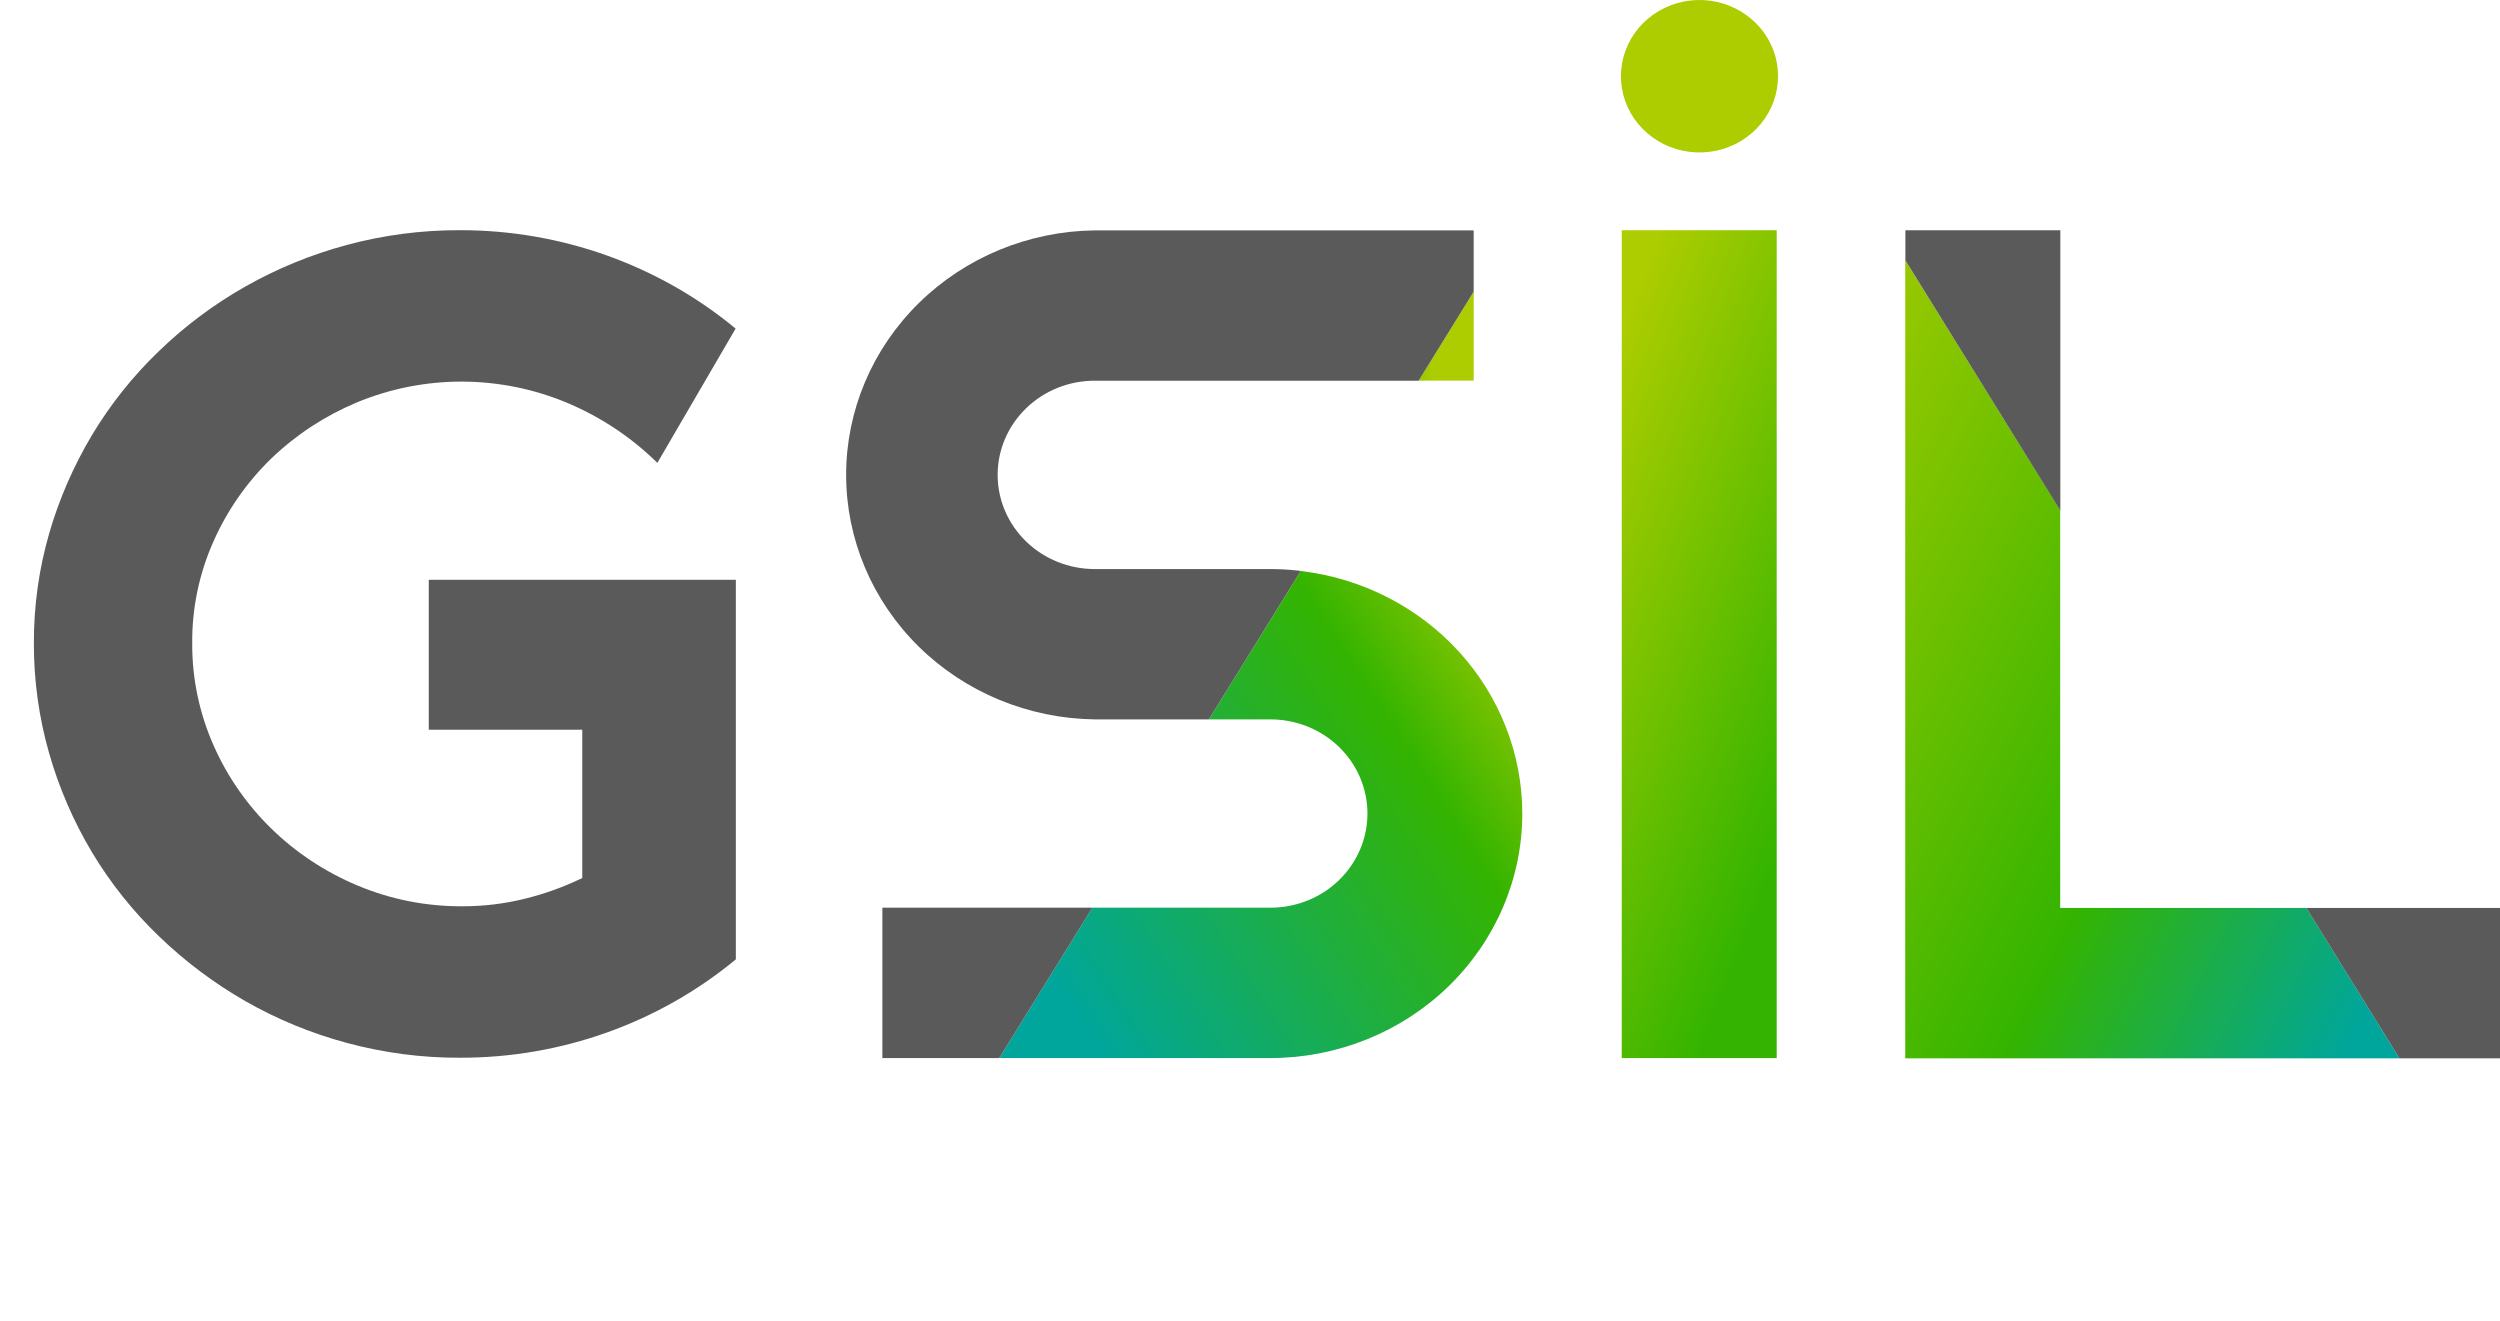 <svg width="53" height="28" viewBox="0 0 53 28" fill="none" xmlns="http://www.w3.org/2000/svg">
<!-- <path d="M1.84572 26.0708V26.2398H2.79719C2.79488 26.3994 2.75791 26.5568 2.68869 26.7016C2.61896 26.8431 2.50693 26.9609 2.3672 27.0397C2.21858 27.1199 2.05048 27.16 1.88047 27.1556C1.70073 27.1603 1.52345 27.1152 1.36919 27.0255C1.21494 26.9359 1.09011 26.8055 1.00955 26.6495C0.92417 26.48 0.879787 26.2937 0.879787 26.105C0.879787 25.9163 0.92417 25.7301 1.00955 25.5606C1.09268 25.403 1.21994 25.2714 1.3766 25.1806C1.53327 25.0899 1.71303 25.0438 1.89541 25.0476C2.05377 25.0456 2.21025 25.0811 2.35128 25.151C2.48796 25.2204 2.6041 25.3225 2.68869 25.4476L2.81809 25.3182C2.72007 25.1751 2.58485 25.0598 2.42601 24.9839C2.26852 24.9116 2.09708 24.872 1.92287 24.868C1.74867 24.864 1.57559 24.8956 1.41476 24.9607C1.27004 25.0218 1.13964 25.1109 1.03154 25.2225C0.922279 25.3368 0.836446 25.4702 0.778699 25.6157C0.716609 25.7715 0.685495 25.9374 0.687087 26.1045C0.685288 26.2714 0.715758 26.4373 0.776755 26.5934C0.833489 26.7367 0.918311 26.8679 1.02656 26.9798C1.13427 27.0902 1.26389 27.1784 1.40771 27.2388C1.55872 27.3027 1.7218 27.3355 1.88654 27.3353C2.09066 27.3398 2.29207 27.2897 2.46877 27.1904C2.6386 27.0914 2.7741 26.9454 2.85794 26.7712C2.95501 26.5609 3.00203 26.332 2.99536 26.1017V26.0697L1.84572 26.0708Z" fill="#62615D"/>
<path d="M3.34326 27.3035V24.8372H3.52234V27.3035H3.34326Z" fill="#62615D"/>
<path d="M4.67963 27.3386C4.52872 27.3407 4.38023 27.3011 4.25158 27.2245C4.12458 27.1482 4.02009 27.0414 3.94807 26.9144C3.8726 26.7817 3.83411 26.6322 3.83653 26.4806C3.83416 26.33 3.87267 26.1815 3.94807 26.0498C4.02069 25.9251 4.12518 25.8205 4.25158 25.7464C4.38081 25.6725 4.52805 25.6335 4.67805 25.6335C4.82805 25.6335 4.97541 25.6725 5.10464 25.7464C5.22958 25.8207 5.33241 25.9253 5.40316 26.0498C5.47848 26.1815 5.51698 26.33 5.5147 26.4806C5.51711 26.6328 5.47863 26.783 5.40316 26.9164C5.33266 27.0424 5.22987 27.1485 5.10464 27.2245C4.97685 27.3006 4.82953 27.3402 4.67963 27.3386ZM4.67963 27.1695C4.79814 27.1698 4.91407 27.1362 5.01303 27.0729C5.11304 27.0127 5.19422 26.9272 5.24789 26.8256C5.3064 26.7169 5.33589 26.5956 5.33354 26.473C5.33608 26.3531 5.30653 26.2345 5.24789 26.129C5.19283 26.0298 5.11184 25.9465 5.01303 25.8874C4.91289 25.8274 4.7973 25.7963 4.67963 25.7976C4.56069 25.7962 4.44376 25.8273 4.34222 25.8874C4.2437 25.9472 4.16245 26.0303 4.10627 26.129C4.04647 26.2352 4.01627 26.3548 4.01866 26.4758C4.01636 26.5984 4.04653 26.7195 4.10627 26.8275C4.16172 26.9277 4.24305 27.0123 4.34222 27.0729C4.4425 27.1366 4.55976 27.1695 4.67963 27.1695Z" fill="#62615D"/>
<path d="M7.36029 26.0537C7.29427 25.9291 7.19538 25.8237 7.07367 25.7484C6.96289 25.6824 6.83708 25.6442 6.70734 25.6369C6.57761 25.6297 6.44804 25.6537 6.3302 25.7068C6.22946 25.7528 6.14183 25.8221 6.0753 25.9087C6.05156 25.9412 6.03131 25.9758 6.01467 26.0122V24.8394H5.83643V27.3057H6.01467V26.9608C6.03173 26.9944 6.05132 27.0266 6.07335 27.0574C6.14019 27.1443 6.22713 27.2148 6.32717 27.2632C6.43135 27.3123 6.54585 27.3374 6.66166 27.3366C6.80779 27.3391 6.95134 27.2998 7.07464 27.2237C7.19579 27.1485 7.29469 27.0439 7.36138 26.9202C7.43041 26.7851 7.46624 26.6364 7.46624 26.4855C7.46624 26.3347 7.43041 26.1859 7.36138 26.0507L7.36029 26.0537ZM7.20003 26.84C7.14703 26.9419 7.0653 27.0272 6.96432 27.0857C6.86333 27.1442 6.74726 27.1736 6.6297 27.1705C6.51572 27.172 6.40373 27.1414 6.30724 27.0825C6.21246 27.0233 6.13615 26.9402 6.08635 26.842C6.03203 26.7321 6.0047 26.6114 6.00665 26.4894C6.00381 26.3653 6.03183 26.2423 6.0883 26.1309C6.13731 26.032 6.21431 25.9486 6.31028 25.8905C6.40973 25.8318 6.52442 25.8019 6.64076 25.8044C6.75635 25.8021 6.87018 25.8318 6.96918 25.8898C7.06817 25.9477 7.14817 26.0317 7.20003 26.132C7.25525 26.2425 7.28399 26.3637 7.28399 26.4865C7.28399 26.6093 7.25525 26.7295 7.20003 26.84Z" fill="#62615D"/>
<path d="M9.13586 25.6692V26.0054C9.12026 25.972 9.10223 25.9398 9.08203 25.9088C9.0188 25.8229 8.93472 25.7535 8.83721 25.7068C8.73214 25.6573 8.61657 25.6325 8.4998 25.6344C8.35254 25.6325 8.20796 25.6725 8.08378 25.7494C7.95833 25.8247 7.85533 25.9306 7.78513 26.0566C7.71357 26.1909 7.67627 26.34 7.67627 26.4913C7.67627 26.6425 7.71357 26.7917 7.78513 26.9261C7.85555 27.0508 7.95857 27.1554 8.08378 27.2294C8.21049 27.3053 8.35686 27.3445 8.50576 27.3424C8.62029 27.3442 8.73364 27.3194 8.83624 27.2699C8.93279 27.2222 9.01587 27.1522 9.07815 27.0662C9.10004 27.0328 9.11932 26.9979 9.13586 26.9618V27.3066H9.31398V25.6721L9.13586 25.6692ZM8.97657 26.9811C8.92232 27.0442 8.85398 27.0943 8.7767 27.1278C8.69942 27.1613 8.61524 27.1772 8.53066 27.1743C8.41006 27.1761 8.2913 27.1457 8.1873 27.0864C8.08696 27.0278 8.00501 26.9435 7.95038 26.8429C7.89244 26.7333 7.86342 26.6116 7.86581 26.4884C7.86366 26.3665 7.89269 26.246 7.95038 26.1377C8.00475 26.0356 8.08768 25.9505 8.18961 25.892C8.29154 25.8336 8.40832 25.8042 8.52665 25.8073C8.6414 25.805 8.75443 25.8348 8.85215 25.8932C8.94599 25.9513 9.02094 26.0341 9.06818 26.1319C9.12025 26.2452 9.1457 26.3683 9.14278 26.4923C9.15049 26.6699 9.09104 26.8441 8.9756 26.9821L8.97657 26.9811Z" fill="#62615D"/>
<path d="M9.73193 27.3035V24.8372H9.91101V27.3035H9.73193Z" fill="#62615D"/>
<path d="M11.729 27.3385C11.5614 27.3425 11.3954 27.3056 11.2463 27.2312C11.1095 27.1579 10.9906 27.0567 10.8979 26.9346L11.0263 26.809C11.1056 26.9226 11.2122 27.0157 11.3368 27.0804C11.4603 27.1402 11.597 27.1701 11.735 27.1675C11.8773 27.1733 12.0176 27.1325 12.1331 27.0516C12.1834 27.0136 12.2236 26.9644 12.2503 26.9083C12.2769 26.8521 12.2894 26.7905 12.2865 26.7288C12.291 26.6389 12.2678 26.5498 12.2198 26.4729C12.1747 26.4063 12.1144 26.3507 12.0436 26.3105C11.9659 26.2671 11.885 26.2294 11.8017 26.1975C11.7151 26.1656 11.6265 26.1318 11.5389 26.1009C11.4543 26.0685 11.3741 26.0263 11.3 25.9753C11.2273 25.9243 11.1671 25.8583 11.1238 25.782C11.0747 25.6886 11.0511 25.5845 11.0552 25.4797C11.0516 25.3699 11.0812 25.2614 11.1405 25.1679C11.1997 25.0743 11.286 24.9997 11.3886 24.9532C11.5009 24.902 11.6239 24.8765 11.748 24.8788C11.891 24.8769 12.0324 24.9077 12.1609 24.9687C12.2811 25.0285 12.3854 25.1144 12.4656 25.2199L12.3362 25.3464C12.2669 25.2564 12.1791 25.1814 12.0783 25.1261C11.975 25.0746 11.8601 25.049 11.744 25.0517C11.6134 25.0455 11.4848 25.0849 11.3816 25.1628C11.3357 25.2001 11.2992 25.2473 11.2752 25.3006C11.2512 25.354 11.2402 25.4119 11.2433 25.47C11.2394 25.5543 11.2627 25.6378 11.31 25.7087C11.357 25.7716 11.4174 25.8239 11.4871 25.8622C11.5644 25.9047 11.6453 25.9407 11.729 25.9695C11.8156 25.9995 11.9032 26.0323 11.9898 26.0661C12.0743 26.1014 12.1544 26.1457 12.2286 26.1984C12.3025 26.2516 12.3632 26.3203 12.4059 26.3994C12.4534 26.4968 12.4762 26.6038 12.4725 26.7114C12.4782 26.7992 12.4632 26.8872 12.4287 26.9685C12.3942 27.0499 12.3412 27.1225 12.2735 27.1809C12.1171 27.2946 11.924 27.3505 11.729 27.3385Z" fill="#62615D"/>
<path d="M14.1517 25.6691V26.0053C14.1359 25.972 14.118 25.9398 14.098 25.9087C14.0345 25.8231 13.9505 25.7537 13.8532 25.7067C13.7338 25.6527 13.6025 25.6284 13.471 25.6358C13.3395 25.6432 13.2118 25.6823 13.0997 25.7493C12.9741 25.8246 12.8712 25.9305 12.8011 26.0565C12.7294 26.1908 12.6919 26.3399 12.6919 26.4912C12.6919 26.6425 12.7294 26.7916 12.8011 26.926C12.8712 27.051 12.9742 27.1556 13.0997 27.2293C13.2264 27.3052 13.3728 27.3444 13.5217 27.3423C13.6363 27.3441 13.7495 27.3193 13.8521 27.2699C13.9485 27.2218 14.0315 27.152 14.094 27.0661C14.1159 27.0327 14.1352 26.9978 14.1517 26.9617V27.3065H14.33V25.672L14.1517 25.6691ZM13.9926 26.9811C13.9381 27.0441 13.8694 27.0942 13.792 27.1276C13.7145 27.1611 13.6303 27.1771 13.5456 27.1742C13.425 27.1759 13.3063 27.1455 13.2022 27.0864C13.1024 27.0273 13.021 26.9431 12.9664 26.8428C12.9081 26.7333 12.8786 26.6116 12.8807 26.4883C12.8789 26.3664 12.9083 26.2458 12.9664 26.1376C13.0207 26.0357 13.1034 25.9507 13.2051 25.8923C13.3068 25.8339 13.4235 25.8043 13.5417 25.8072C13.6568 25.8047 13.7701 25.8345 13.8681 25.8931C13.9616 25.951 14.0359 26.034 14.0821 26.1318C14.1351 26.2448 14.1609 26.3681 14.1577 26.4922C14.1658 26.6696 14.1072 26.8427 13.9926 26.9811Z" fill="#62615D"/>
<path d="M15.2518 25.0758C15.2863 25.0394 15.3286 25.0108 15.3758 24.9921C15.4229 24.9734 15.4737 24.9651 15.5246 24.9677C15.5763 24.9673 15.6275 24.9775 15.6749 24.9976C15.7246 25.0205 15.7688 25.0534 15.8043 25.0942L15.9188 24.9744C15.8718 24.9221 15.8137 24.8803 15.7485 24.8517C15.6788 24.8224 15.6035 24.8079 15.5275 24.8092C15.4274 24.8077 15.3288 24.8325 15.2419 24.8807C15.1582 24.9258 15.0893 24.9927 15.0429 25.0739C14.995 25.1633 14.9709 25.263 14.9731 25.3638V25.6729H14.5502V25.8314H14.9731V27.3066H15.1493V25.8314H15.7227V25.6729H15.1493V25.3753C15.1437 25.2666 15.1803 25.1597 15.2518 25.0758Z" fill="#62615D"/>
<path d="M17.2553 26.011C17.1946 25.8972 17.1031 25.8017 16.9906 25.7347C16.8698 25.667 16.7318 25.6335 16.5924 25.6381C16.4427 25.6368 16.2955 25.6759 16.1674 25.7511C16.0417 25.8244 15.9387 25.9293 15.8689 26.0545C15.7953 26.1878 15.758 26.3371 15.7604 26.4883C15.7576 26.6405 15.796 26.7906 15.8718 26.9239C15.9449 27.0522 16.0525 27.1589 16.1831 27.2325C16.3137 27.3062 16.4623 27.3441 16.6133 27.3422C16.7393 27.3431 16.864 27.3175 16.9787 27.267C17.088 27.2192 17.1844 27.1474 17.2603 27.0573L17.1409 26.9414C17.0827 27.0176 17.0048 27.0776 16.915 27.1152C16.8111 27.1579 16.6985 27.1776 16.5857 27.1727C16.473 27.1679 16.3627 27.1387 16.263 27.0872C16.1613 27.0305 16.0784 26.9467 16.0242 26.8457C15.9783 26.7552 15.9519 26.6566 15.9465 26.5558H17.335C17.335 26.524 17.3429 26.496 17.3449 26.4738C17.3469 26.4515 17.3449 26.4332 17.3449 26.4187C17.3509 26.2776 17.3201 26.1374 17.2553 26.011ZM16.0242 26.123C16.0759 26.0247 16.1553 25.9427 16.2531 25.8864C16.3556 25.8271 16.4731 25.797 16.5924 25.7994C16.7043 25.797 16.8148 25.8251 16.911 25.8806C16.9985 25.936 17.0676 26.0148 17.11 26.1076C17.1503 26.1991 17.1703 26.2979 17.1687 26.3975H15.9456C15.9523 26.3018 15.9791 26.2084 16.0242 26.123Z" fill="#62615D"/>
<path d="M18.4405 25.67H18.0205V24.9783H17.8424V25.67H17.4224V25.8284H17.8424V27.3036H18.0205V25.8275H18.4405V25.67Z" fill="#62615D"/>
<path d="M19.9134 25.6699L19.3053 27.0176L18.7239 25.6699H18.5249L19.2068 27.2157L18.8255 28.0001H19.0176L19.3391 27.3114L20.1055 25.6748L19.9134 25.6699Z" fill="#62615D"/>
<path d="M21.0991 27.3046V24.9087H21.2852V27.3046H21.0991Z" fill="#62615D"/>
<path d="M23.0859 25.9686C23.0348 25.8687 22.9568 25.7843 22.86 25.7242C22.7587 25.6636 22.6416 25.6324 22.5226 25.6344C22.4028 25.6324 22.2846 25.6615 22.1802 25.7185C22.0834 25.7733 22.0025 25.8511 21.9452 25.9445V25.6692H21.7671V27.3038H21.9452V26.3377C21.9428 26.2407 21.9664 26.1449 22.0139 26.0595C22.0576 25.9814 22.1228 25.9165 22.2021 25.872C22.2868 25.8249 22.3831 25.8013 22.4807 25.8035C22.5497 25.8008 22.6186 25.8125 22.6825 25.838C22.7464 25.8635 22.8039 25.9022 22.851 25.9512C22.9476 26.0575 22.9979 26.1961 22.9913 26.3377V27.3038H23.1665V26.3126C23.1678 26.1934 23.1401 26.0755 23.0859 25.9686Z" fill="#62615D"/>
<path d="M24.8739 25.9686C24.823 25.8663 24.7429 25.7805 24.643 25.7212C24.5431 25.662 24.4277 25.6318 24.3107 25.6344C24.1905 25.6323 24.0719 25.6614 23.9672 25.7185C23.8704 25.7734 23.7896 25.8512 23.7323 25.9446V25.6692H23.5542V27.3039H23.7323V26.3378C23.7303 26.2409 23.754 26.1451 23.801 26.0596C23.8447 25.9815 23.9099 25.9165 23.9892 25.8721C24.074 25.8252 24.1702 25.8016 24.2678 25.8035C24.3368 25.8007 24.4058 25.8125 24.4697 25.838C24.5336 25.8635 24.5911 25.9021 24.6381 25.9513C24.735 26.0575 24.7856 26.1961 24.7794 26.3378V27.3039H24.9536V26.3126C24.9558 26.1935 24.9285 26.0755 24.8739 25.9686Z" fill="#62615D"/>
<path d="M26.0818 27.3385C25.9306 27.3405 25.7819 27.3009 25.6528 27.2244C25.5273 27.1479 25.4245 27.041 25.3543 26.9143C25.2788 26.7829 25.24 26.6348 25.2418 26.4844C25.2396 26.3336 25.2788 26.1848 25.3553 26.0535C25.4261 25.929 25.5289 25.8245 25.6538 25.7502C25.7831 25.6764 25.9304 25.6375 26.0804 25.6375C26.2304 25.6375 26.3776 25.6764 26.5069 25.7502C26.6317 25.8245 26.7347 25.929 26.8055 26.0535C26.8817 26.1849 26.9204 26.3337 26.9179 26.4844C26.9204 26.6367 26.8817 26.787 26.8055 26.9202C26.7349 27.0461 26.632 27.1522 26.5069 27.2283C26.3786 27.303 26.2314 27.3412 26.0818 27.3385ZM26.0818 27.1694C26.2006 27.1694 26.3169 27.1359 26.4163 27.0728C26.5161 27.0126 26.597 26.9271 26.6502 26.8255C26.7087 26.7168 26.7381 26.5955 26.7358 26.4729C26.7383 26.353 26.7089 26.2344 26.6502 26.1289C26.5956 26.0298 26.5149 25.9464 26.4163 25.8873C26.3158 25.8275 26.1998 25.7964 26.0818 25.7975C25.9626 25.7959 25.8453 25.8271 25.7435 25.8873C25.6453 25.9475 25.5642 26.0305 25.5075 26.1289C25.448 26.2352 25.4183 26.3547 25.421 26.4757C25.4183 26.5982 25.4481 26.7193 25.5075 26.8274C25.5633 26.9273 25.6446 27.0118 25.7435 27.0728C25.844 27.1366 25.9616 27.1696 26.0818 27.1694Z" fill="#62615D"/>
<path d="M28.4154 25.6699L27.7943 27.0331L27.1762 25.6699H26.9771L27.7366 27.3036H27.841L28.6035 25.6699H28.4154Z" fill="#62615D"/>
<path d="M30.125 25.6692V26.0054C30.1102 25.9717 30.0922 25.9394 30.0713 25.9088C30.0084 25.8227 29.9241 25.7532 29.8264 25.7068C29.7214 25.6571 29.6058 25.6323 29.489 25.6344C29.3417 25.6328 29.1972 25.6727 29.0729 25.7494C28.9495 25.8256 28.8483 25.9314 28.7793 26.0566C28.7077 26.191 28.6704 26.34 28.6704 26.4913C28.6704 26.6426 28.7077 26.7917 28.7793 26.9261C28.8494 27.051 28.9525 27.1557 29.0779 27.2294C29.2042 27.3054 29.3503 27.3445 29.4989 27.3424C29.6135 27.3445 29.7269 27.3197 29.8294 27.27C29.926 27.2222 30.009 27.1523 30.0713 27.0662C30.094 27.0333 30.1134 26.9984 30.129 26.9618V27.3066H30.3081V25.6721L30.125 25.6692ZM29.9657 26.9812C29.9114 27.0442 29.8431 27.0943 29.7659 27.1277C29.6886 27.1612 29.6044 27.1772 29.5198 27.1743C29.3996 27.176 29.2811 27.1456 29.1774 27.0865C29.0773 27.0278 28.9958 26.9435 28.9416 26.8429C28.8828 26.7336 28.8533 26.6117 28.8559 26.4884C28.8535 26.3664 28.883 26.2457 28.9416 26.1377C28.9959 26.0358 29.0786 25.9509 29.1803 25.8924C29.2821 25.834 29.3987 25.8044 29.5169 25.8073C29.6313 25.8052 29.7439 25.835 29.8413 25.8933C29.9357 25.9507 30.0108 26.0337 30.0573 26.1319C30.1097 26.2451 30.1356 26.3683 30.133 26.4923C30.1403 26.6704 30.0797 26.8447 29.9628 26.9821L29.9657 26.9812Z" fill="#62615D"/>
<path d="M31.5539 25.67H31.1339V24.9783H30.9558V25.67H30.5356V25.8284H30.9558V27.3036H31.1339V25.8275H31.5539V25.67Z" fill="#62615D"/>
<path d="M31.988 25.6699H31.812V27.3036H31.988V25.6699Z" fill="#62615D"/>
<path d="M32.0011 25.0428C31.9883 25.0298 31.9729 25.0195 31.9558 25.0125C31.9387 25.0055 31.9202 25.002 31.9016 25.0022C31.883 25.0018 31.8646 25.0053 31.8474 25.0123C31.8303 25.0192 31.8148 25.0296 31.8021 25.0428C31.7763 25.0687 31.7619 25.1035 31.7623 25.1395C31.7612 25.178 31.7755 25.2152 31.8021 25.2437C31.8143 25.2577 31.8296 25.2689 31.8468 25.2764C31.864 25.2839 31.8827 25.2876 31.9016 25.2873C31.9205 25.2874 31.9391 25.2836 31.9563 25.2761C31.9735 25.2686 31.9888 25.2575 32.0011 25.2437C32.029 25.2158 32.0445 25.1784 32.044 25.1395C32.0439 25.1214 32.0399 25.1035 32.0326 25.0869C32.0252 25.0703 32.0145 25.0553 32.0011 25.0428Z" fill="#62615D"/>
<path d="M33.1522 27.3385C33.001 27.3402 32.8524 27.3006 32.7232 27.2245C32.598 27.1475 32.4952 27.0407 32.4246 26.9143C32.3492 26.7816 32.3107 26.6321 32.3131 26.4806C32.3108 26.3299 32.3493 26.1815 32.4246 26.0498C32.4958 25.9255 32.5985 25.821 32.7232 25.7463C32.8527 25.6709 33.0012 25.6318 33.1522 25.6333C33.3019 25.6321 33.449 25.6712 33.5772 25.7463C33.7021 25.8206 33.805 25.9252 33.8758 26.0498C33.9512 26.1814 33.9896 26.3299 33.9873 26.4806C33.9898 26.6327 33.9514 26.783 33.8758 26.9163C33.8053 27.0423 33.7024 27.1484 33.5772 27.2245C33.4494 27.3005 33.3021 27.3401 33.1522 27.3385ZM33.1522 27.1694C33.271 27.1698 33.3873 27.1362 33.4866 27.0728C33.5863 27.0123 33.6675 26.9269 33.7215 26.8255C33.78 26.7168 33.8094 26.5955 33.8071 26.4729C33.8096 26.353 33.7802 26.2344 33.7215 26.1289C33.6661 26.03 33.5851 25.9467 33.4866 25.8874C33.3861 25.8272 33.2702 25.7961 33.1522 25.7975C33.0332 25.7961 32.9163 25.8272 32.8148 25.8874C32.716 25.9467 32.6346 26.03 32.5788 26.1289C32.5185 26.235 32.488 26.3546 32.4902 26.4757C32.4881 26.5984 32.5186 26.7195 32.5788 26.8274C32.6339 26.9279 32.7153 27.0125 32.8148 27.0728C32.915 27.1365 33.0323 27.1695 33.1522 27.1694Z" fill="#62615D"/>
<path d="M35.626 25.9686C35.5751 25.8663 35.4948 25.7805 35.3949 25.7212C35.295 25.662 35.1797 25.6318 35.0626 25.6344C34.9425 25.6324 34.824 25.6615 34.7193 25.7185C34.6226 25.7731 34.542 25.851 34.4854 25.9446V25.6692H34.3062V27.3039H34.4854V26.3378C34.4831 26.2409 34.5064 26.1452 34.553 26.0596C34.5968 25.9815 34.6618 25.9165 34.7411 25.8721C34.826 25.8253 34.9223 25.8017 35.0198 25.8035C35.089 25.8008 35.158 25.8126 35.222 25.8381C35.2861 25.8636 35.3437 25.9022 35.391 25.9513C35.4873 26.0578 35.5375 26.1962 35.5314 26.3378V27.3039H35.7066V26.3126C35.7083 26.1934 35.6807 26.0754 35.626 25.9686Z" fill="#62615D"/>
<path d="M37.0177 27.1345V24.9077H36.8325V27.3036H38.2987V27.1345H37.0177Z" fill="#62615D"/>
<path d="M39.8635 25.6692V26.0054C39.8478 25.9721 39.8297 25.9399 39.8097 25.9088C39.7461 25.823 39.6617 25.7535 39.5639 25.7068C39.459 25.657 39.3433 25.6322 39.2265 25.6344C39.0793 25.6328 38.9348 25.6727 38.8105 25.7494C38.687 25.8256 38.5858 25.9314 38.5168 26.0566C38.4451 26.1909 38.4077 26.34 38.4077 26.4913C38.4077 26.6426 38.4451 26.7918 38.5168 26.9261C38.5869 27.0511 38.69 27.1558 38.8155 27.2294C38.9422 27.3054 39.0885 27.3446 39.2374 27.3424C39.3517 27.3444 39.4648 27.3196 39.567 27.27C39.6638 27.2226 39.7468 27.1526 39.8087 27.0662C39.8314 27.0332 39.8512 26.9982 39.8675 26.9618V27.3067H40.0457V25.6721L39.8635 25.6692ZM39.7042 26.9812C39.6498 27.0442 39.5812 27.0943 39.5038 27.1278C39.4263 27.1612 39.3421 27.1772 39.2574 27.1743C39.1368 27.176 39.018 27.1457 38.914 27.0865C38.8139 27.0278 38.7323 26.9435 38.6781 26.843C38.6197 26.7335 38.5903 26.6117 38.5925 26.4885C38.5906 26.3665 38.6199 26.2459 38.6781 26.1377C38.7326 26.0377 38.8136 25.9537 38.9129 25.8943C39.0158 25.835 39.1337 25.8045 39.2534 25.8063C39.3678 25.8042 39.4805 25.8341 39.5779 25.8923C39.6722 25.9498 39.7472 26.0328 39.7938 26.131C39.8467 26.2441 39.8726 26.3672 39.8695 26.4913C39.8779 26.669 39.8191 26.8426 39.7042 26.9812Z" fill="#62615D"/>
<path d="M41.9852 26.0537C41.9195 25.9288 41.8206 25.8233 41.6985 25.7484C41.5878 25.6824 41.462 25.6442 41.3322 25.6369C41.2025 25.6297 41.0729 25.6537 40.9551 25.7068C40.8545 25.7531 40.7671 25.8224 40.7003 25.9087C40.6766 25.9412 40.6562 25.9758 40.6395 26.0122V24.8394H40.4614V27.3057H40.6395V26.9608C40.6566 26.9946 40.6765 27.0269 40.6992 27.0574C40.7653 27.1446 40.852 27.2152 40.952 27.2632C41.0562 27.3123 41.1707 27.3374 41.2865 27.3366C41.4327 27.3391 41.5762 27.2998 41.6995 27.2237C41.821 27.1489 41.92 27.0441 41.9863 26.9202C42.0563 26.7854 42.0927 26.6365 42.0927 26.4855C42.0927 26.3345 42.0563 26.1856 41.9863 26.0507L41.9852 26.0537ZM41.825 26.84C41.772 26.9419 41.6902 27.0272 41.5892 27.0857C41.4882 27.1442 41.3723 27.1736 41.2547 27.1705C41.1404 27.1721 41.0279 27.1415 40.9311 27.0825C40.8364 27.0233 40.7601 26.9402 40.7103 26.842C40.6566 26.7319 40.63 26.6112 40.6326 26.4894C40.6295 26.3654 40.6571 26.2424 40.7132 26.1309C40.7622 26.032 40.8392 25.9486 40.9352 25.8905C41.0347 25.832 41.1493 25.802 41.2656 25.8044C41.3819 25.8028 41.4962 25.8327 41.596 25.8905C41.6939 25.9484 41.7733 26.0316 41.825 26.1309C41.8802 26.2414 41.9089 26.3627 41.9089 26.4855C41.9089 26.6084 41.8802 26.7295 41.825 26.84Z" fill="#62615D"/>
<path d="M43.1482 27.3385C42.997 27.3405 42.8483 27.301 42.7192 27.2244C42.5937 27.1479 42.4908 27.041 42.4206 26.9143C42.3448 26.7817 42.3061 26.6322 42.3082 26.4805C42.3062 26.3298 42.3449 26.1813 42.4206 26.0497C42.4914 25.9252 42.5943 25.8206 42.7192 25.7463C42.8485 25.6725 42.9957 25.6335 43.1457 25.6335C43.2957 25.6335 43.4429 25.6725 43.5722 25.7463C43.6967 25.8211 43.7995 25.9256 43.8708 26.0497C43.9461 26.1814 43.9846 26.3299 43.9823 26.4805C43.9848 26.6327 43.9463 26.7829 43.8708 26.9163C43.7997 27.0419 43.6969 27.1479 43.5722 27.2244C43.4447 27.3003 43.2978 27.3399 43.1482 27.3385ZM43.1482 27.1693C43.267 27.1694 43.3832 27.1359 43.4826 27.0728C43.5823 27.0123 43.6634 26.9269 43.7175 26.8255C43.7754 26.7165 43.8049 26.5954 43.8031 26.4729C43.8051 26.353 43.7756 26.2346 43.7175 26.1289C43.662 26.03 43.5811 25.9467 43.4826 25.8873C43.381 25.8285 43.2649 25.7976 43.1467 25.7976C43.0284 25.7976 42.9124 25.8285 42.8108 25.8873C42.712 25.947 42.6304 26.0301 42.5739 26.1289C42.5148 26.2353 42.485 26.3548 42.4873 26.4757C42.4851 26.5981 42.5149 26.7191 42.5739 26.8273C42.6297 26.9277 42.7113 27.0122 42.8108 27.0728C42.911 27.1368 43.0283 27.1698 43.1482 27.1693Z" fill="#62615D"/>
<path d="M45.186 25.6768C45.1158 25.6482 45.0404 25.6337 44.9642 25.6344C44.8863 25.6316 44.8088 25.6458 44.7373 25.6759C44.6659 25.706 44.6022 25.7513 44.5511 25.8083C44.5243 25.8379 44.5008 25.8703 44.4813 25.9049V25.6673H44.3032V27.3018H44.4813V26.3251C44.4718 26.1854 44.517 26.0475 44.6078 25.9387C44.6484 25.8941 44.6986 25.8588 44.7548 25.8352C44.8111 25.8116 44.8721 25.8004 44.9333 25.8024C44.9953 25.8013 45.0569 25.8122 45.1145 25.8344C45.1701 25.858 45.2192 25.8941 45.2577 25.9397L45.3772 25.8141C45.3248 25.7551 45.2595 25.7082 45.186 25.6768Z" fill="#62615D"/>
<path d="M46.8539 25.6692V26.0054C46.8381 25.9721 46.8202 25.9399 46.8002 25.9088C46.7369 25.8229 46.6527 25.7535 46.5552 25.7068C46.4502 25.6573 46.3346 25.6325 46.2178 25.6344C46.0705 25.6324 45.9259 25.6724 45.8018 25.7494C45.6763 25.8246 45.5733 25.9306 45.5032 26.0566C45.4314 26.1909 45.394 26.3399 45.394 26.4913C45.394 26.6426 45.4314 26.7917 45.5032 26.9261C45.5736 27.0508 45.6766 27.1554 45.8018 27.2294C45.9285 27.3054 46.0749 27.3445 46.2238 27.3424C46.3383 27.3442 46.4517 27.3194 46.5543 27.2699C46.6508 27.2222 46.7339 27.1523 46.7962 27.0662C46.8181 27.0329 46.8374 26.998 46.8539 26.9618V27.3066H47.032V25.6721L46.8539 25.6692ZM46.6946 26.9811C46.6403 27.0442 46.572 27.0944 46.4947 27.1278C46.4174 27.1613 46.3333 27.1772 46.2487 27.1743C46.1281 27.1762 46.0093 27.1458 45.9053 27.0864C45.8049 27.0278 45.723 26.9435 45.6684 26.8429C45.6105 26.7333 45.5815 26.6116 45.5838 26.4884C45.5818 26.3665 45.6108 26.246 45.6684 26.1377C45.7227 26.0358 45.8055 25.9508 45.9073 25.8924C46.009 25.834 46.1255 25.8044 46.2437 25.8073C46.3588 25.8048 46.4722 25.8346 46.5702 25.8932C46.6637 25.9511 46.7381 26.0341 46.7843 26.1319C46.8373 26.2449 46.8631 26.3682 46.8598 26.4923C46.868 26.6697 46.8092 26.8428 46.6946 26.9811Z" fill="#62615D"/>
<path d="M48.2843 25.67H47.8643V24.9783H47.6861V25.67H47.2661V25.8284H47.6861V27.3036H47.8643V25.8275H48.2843V25.67Z" fill="#62615D"/>
<path d="M49.2146 27.3385C49.0634 27.3405 48.9147 27.3009 48.7856 27.2244C48.6601 27.1479 48.5573 27.041 48.4871 26.9143C48.4115 26.7816 48.3727 26.6321 48.3746 26.4805C48.3727 26.3298 48.4115 26.1813 48.4871 26.0497C48.5579 25.9252 48.6607 25.8206 48.7856 25.7463C48.9149 25.6725 49.0621 25.6335 49.2121 25.6335C49.3621 25.6335 49.5094 25.6725 49.6387 25.7463C49.7633 25.821 49.866 25.9255 49.9372 26.0497C50.0125 26.1814 50.051 26.3299 50.0487 26.4805C50.0511 26.6327 50.0127 26.7829 49.9372 26.9163C49.8663 27.042 49.7636 27.148 49.6387 27.2244C49.5112 27.3003 49.3642 27.3399 49.2146 27.3385ZM49.2146 27.1693C49.3331 27.1694 49.449 27.1358 49.548 27.0728C49.6478 27.0123 49.7289 26.9269 49.7829 26.8255C49.8405 26.7165 49.8696 26.5954 49.8676 26.4729C49.8698 26.3531 49.8406 26.2347 49.7829 26.1289C49.7275 26.0299 49.6466 25.9467 49.548 25.8873C49.4465 25.8285 49.3304 25.7976 49.2121 25.7976C49.0938 25.7976 48.9778 25.8285 48.8763 25.8873C48.7774 25.947 48.6958 26.0301 48.6393 26.1289C48.5803 26.2353 48.5504 26.3548 48.5527 26.4757C48.5505 26.5981 48.5804 26.7191 48.6393 26.8273C48.6951 26.9277 48.7768 27.0122 48.8763 27.0728C48.9767 27.137 49.0944 27.17 49.2146 27.1693Z" fill="#62615D"/>
<path d="M51.2525 25.6768C51.1826 25.6481 51.1074 25.6337 51.0316 25.6343C50.9537 25.6317 50.8762 25.6459 50.8047 25.676C50.7333 25.7061 50.6697 25.7513 50.6185 25.8083C50.5917 25.8379 50.5683 25.8703 50.5488 25.9049V25.6673H50.3706V27.3018H50.5488V26.3251C50.5394 26.1856 50.5841 26.0478 50.6742 25.9387C50.715 25.8941 50.7653 25.8587 50.8217 25.8352C50.8782 25.8116 50.9393 25.8004 51.0007 25.8024C51.0627 25.8014 51.1242 25.8123 51.1819 25.8344C51.2373 25.8584 51.2862 25.8944 51.3251 25.9397L51.4446 25.8141C51.392 25.7548 51.3264 25.7078 51.2525 25.6768Z" fill="#62615D"/>
<path d="M52.804 25.6699L52.1959 27.0176L51.6145 25.6699H51.4155L52.0974 27.2157L51.7161 28.0001H51.9082L52.2297 27.3114L52.9961 25.6748L52.804 25.6699Z" fill="#62615D"/> -->
<path d="M40.395 22.437H50.868L48.896 19.248H43.676V10.815L40.391 5.517V22.433L40.395 22.437Z" fill="url(#paint0_linear_134_2754)"/>
<path d="M31.243 8.069V6.182L30.075 8.069H31.243Z" fill="url(#paint1_linear_134_2754)"/>
<path d="M32.273 17.247C32.271 15.981 31.792 14.76 30.927 13.813C30.062 12.866 28.87 12.258 27.576 12.105L25.628 15.251H26.933C27.479 15.251 28.002 15.461 28.387 15.835C28.773 16.21 28.99 16.718 28.99 17.247C28.99 17.776 28.773 18.284 28.387 18.659C28.002 19.033 27.479 19.243 26.933 19.243H23.157L21.184 22.431H26.933C28.349 22.43 29.707 21.883 30.708 20.911C31.709 19.939 32.272 18.621 32.273 17.247Z" fill="url(#paint2_linear_134_2754)"/>
<path d="M37.145 0.417C36.861 0.168 36.498 0.022 36.117 0.002C35.736 -0.017 35.359 0.091 35.05 0.309C34.741 0.526 34.519 0.841 34.42 1.199C34.322 1.557 34.353 1.937 34.508 2.275C34.664 2.614 34.935 2.89 35.276 3.058C35.616 3.225 36.006 3.274 36.379 3.196C36.752 3.119 37.087 2.918 37.326 2.63C37.566 2.341 37.696 1.981 37.694 1.611C37.694 1.385 37.645 1.163 37.55 0.957C37.456 0.751 37.318 0.567 37.145 0.417Z" fill="url(#paint3_linear_134_2754)"/>
<path d="M5.748 9.723C6.272 9.219 6.889 8.814 7.566 8.531C8.275 8.237 9.037 8.087 9.808 8.09C10.578 8.094 11.339 8.25 12.045 8.549C12.753 8.85 13.395 9.279 13.936 9.813L15.595 6.966C13.964 5.616 11.89 4.876 9.747 4.88C8.937 4.878 8.13 4.983 7.349 5.194C5.845 5.599 4.473 6.375 3.368 7.445C2.817 7.974 2.341 8.572 1.951 9.222C1.558 9.88 1.252 10.583 1.041 11.314C0.824 12.069 0.716 12.849 0.718 13.633C0.716 14.421 0.824 15.207 1.041 15.967C1.251 16.702 1.556 17.409 1.951 18.07C2.341 18.72 2.817 19.318 3.368 19.847C3.917 20.378 4.532 20.839 5.198 21.222C5.874 21.609 6.599 21.907 7.354 22.11C8.135 22.321 8.942 22.427 9.752 22.424C11.895 22.428 13.969 21.688 15.6 20.338V12.292H9.09V15.47H12.344V18.614C11.954 18.803 11.545 18.951 11.123 19.054C10.691 19.161 10.247 19.214 9.802 19.213C9.038 19.217 8.281 19.068 7.58 18.773C6.208 18.2 5.115 17.137 4.528 15.803C4.224 15.117 4.07 14.376 4.075 13.629C4.07 12.888 4.224 12.153 4.528 11.473C4.817 10.82 5.231 10.226 5.748 9.723Z" fill="#5A5A5A"/>
<path d="M37.666 4.881H34.381V22.431H37.666V4.881Z" fill="url(#paint4_linear_134_2754)"/>
<path d="M43.679 4.882H40.394V5.52L43.679 10.825V4.882Z" fill="#5A5A5A"/>
<path d="M53 22.436V19.248H48.895L50.867 22.436H53Z" fill="#5A5A5A"/>
<path d="M23.086 19.243H18.706V22.431H21.184L23.158 19.243H23.086Z" fill="#5A5A5A"/>
<path d="M27.513 12.096C27.32 12.075 27.127 12.064 26.933 12.064H26.124H23.207C22.662 12.064 22.138 11.853 21.753 11.479C21.367 11.104 21.15 10.597 21.15 10.067C21.15 9.538 21.367 9.03 21.753 8.656C22.138 8.281 22.662 8.071 23.207 8.071H30.075L31.242 6.184V4.884H23.206C21.802 4.902 20.462 5.457 19.477 6.427C18.491 7.397 17.938 8.705 17.938 10.067C17.938 11.43 18.491 12.738 19.477 13.708C20.462 14.678 21.802 15.232 23.206 15.251H24.051H25.628L27.576 12.105C27.558 12.103 27.534 12.098 27.513 12.096Z" fill="#5A5A5A"/>
<defs>
<linearGradient id="paint0_linear_134_2754" x1="36.452" y1="8.901" x2="52.459" y2="16.799" gradientUnits="userSpaceOnUse">
<stop stop-color="#ADCD00"/>
<stop offset="0.637" stop-color="#34B400"/>
<stop offset="1" stop-color="#00A69B"/>
</linearGradient>
<linearGradient id="paint1_linear_134_2754" x1="30.347" y1="7.278" x2="28.872" y2="7.375" gradientUnits="userSpaceOnUse">
<stop stop-color="#ADCD00"/>
<stop offset="1" stop-color="#34B400"/>
</linearGradient>
<linearGradient id="paint2_linear_134_2754" x1="33.404" y1="14.222" x2="22.6" y2="21.202" gradientUnits="userSpaceOnUse">
<stop stop-color="#ADCD00"/>
<stop offset="0.302" stop-color="#34B400"/>
<stop offset="1" stop-color="#00A69B"/>
</linearGradient>
<linearGradient id="paint3_linear_134_2754" x1="34.364" y1="1.616" x2="37.694" y2="1.616" gradientUnits="userSpaceOnUse">
<stop stop-color="#ADCD00"/>
<stop offset="0.971" stop-color="#ADCD00"/>
</linearGradient>
<linearGradient id="paint4_linear_134_2754" x1="37.045" y1="25.011" x2="28.603" y2="21.725" gradientUnits="userSpaceOnUse">
<stop offset="0.212" stop-color="#34B400"/>
<stop offset="1" stop-color="#ADCD00"/>
</linearGradient>
</defs>
</svg>
